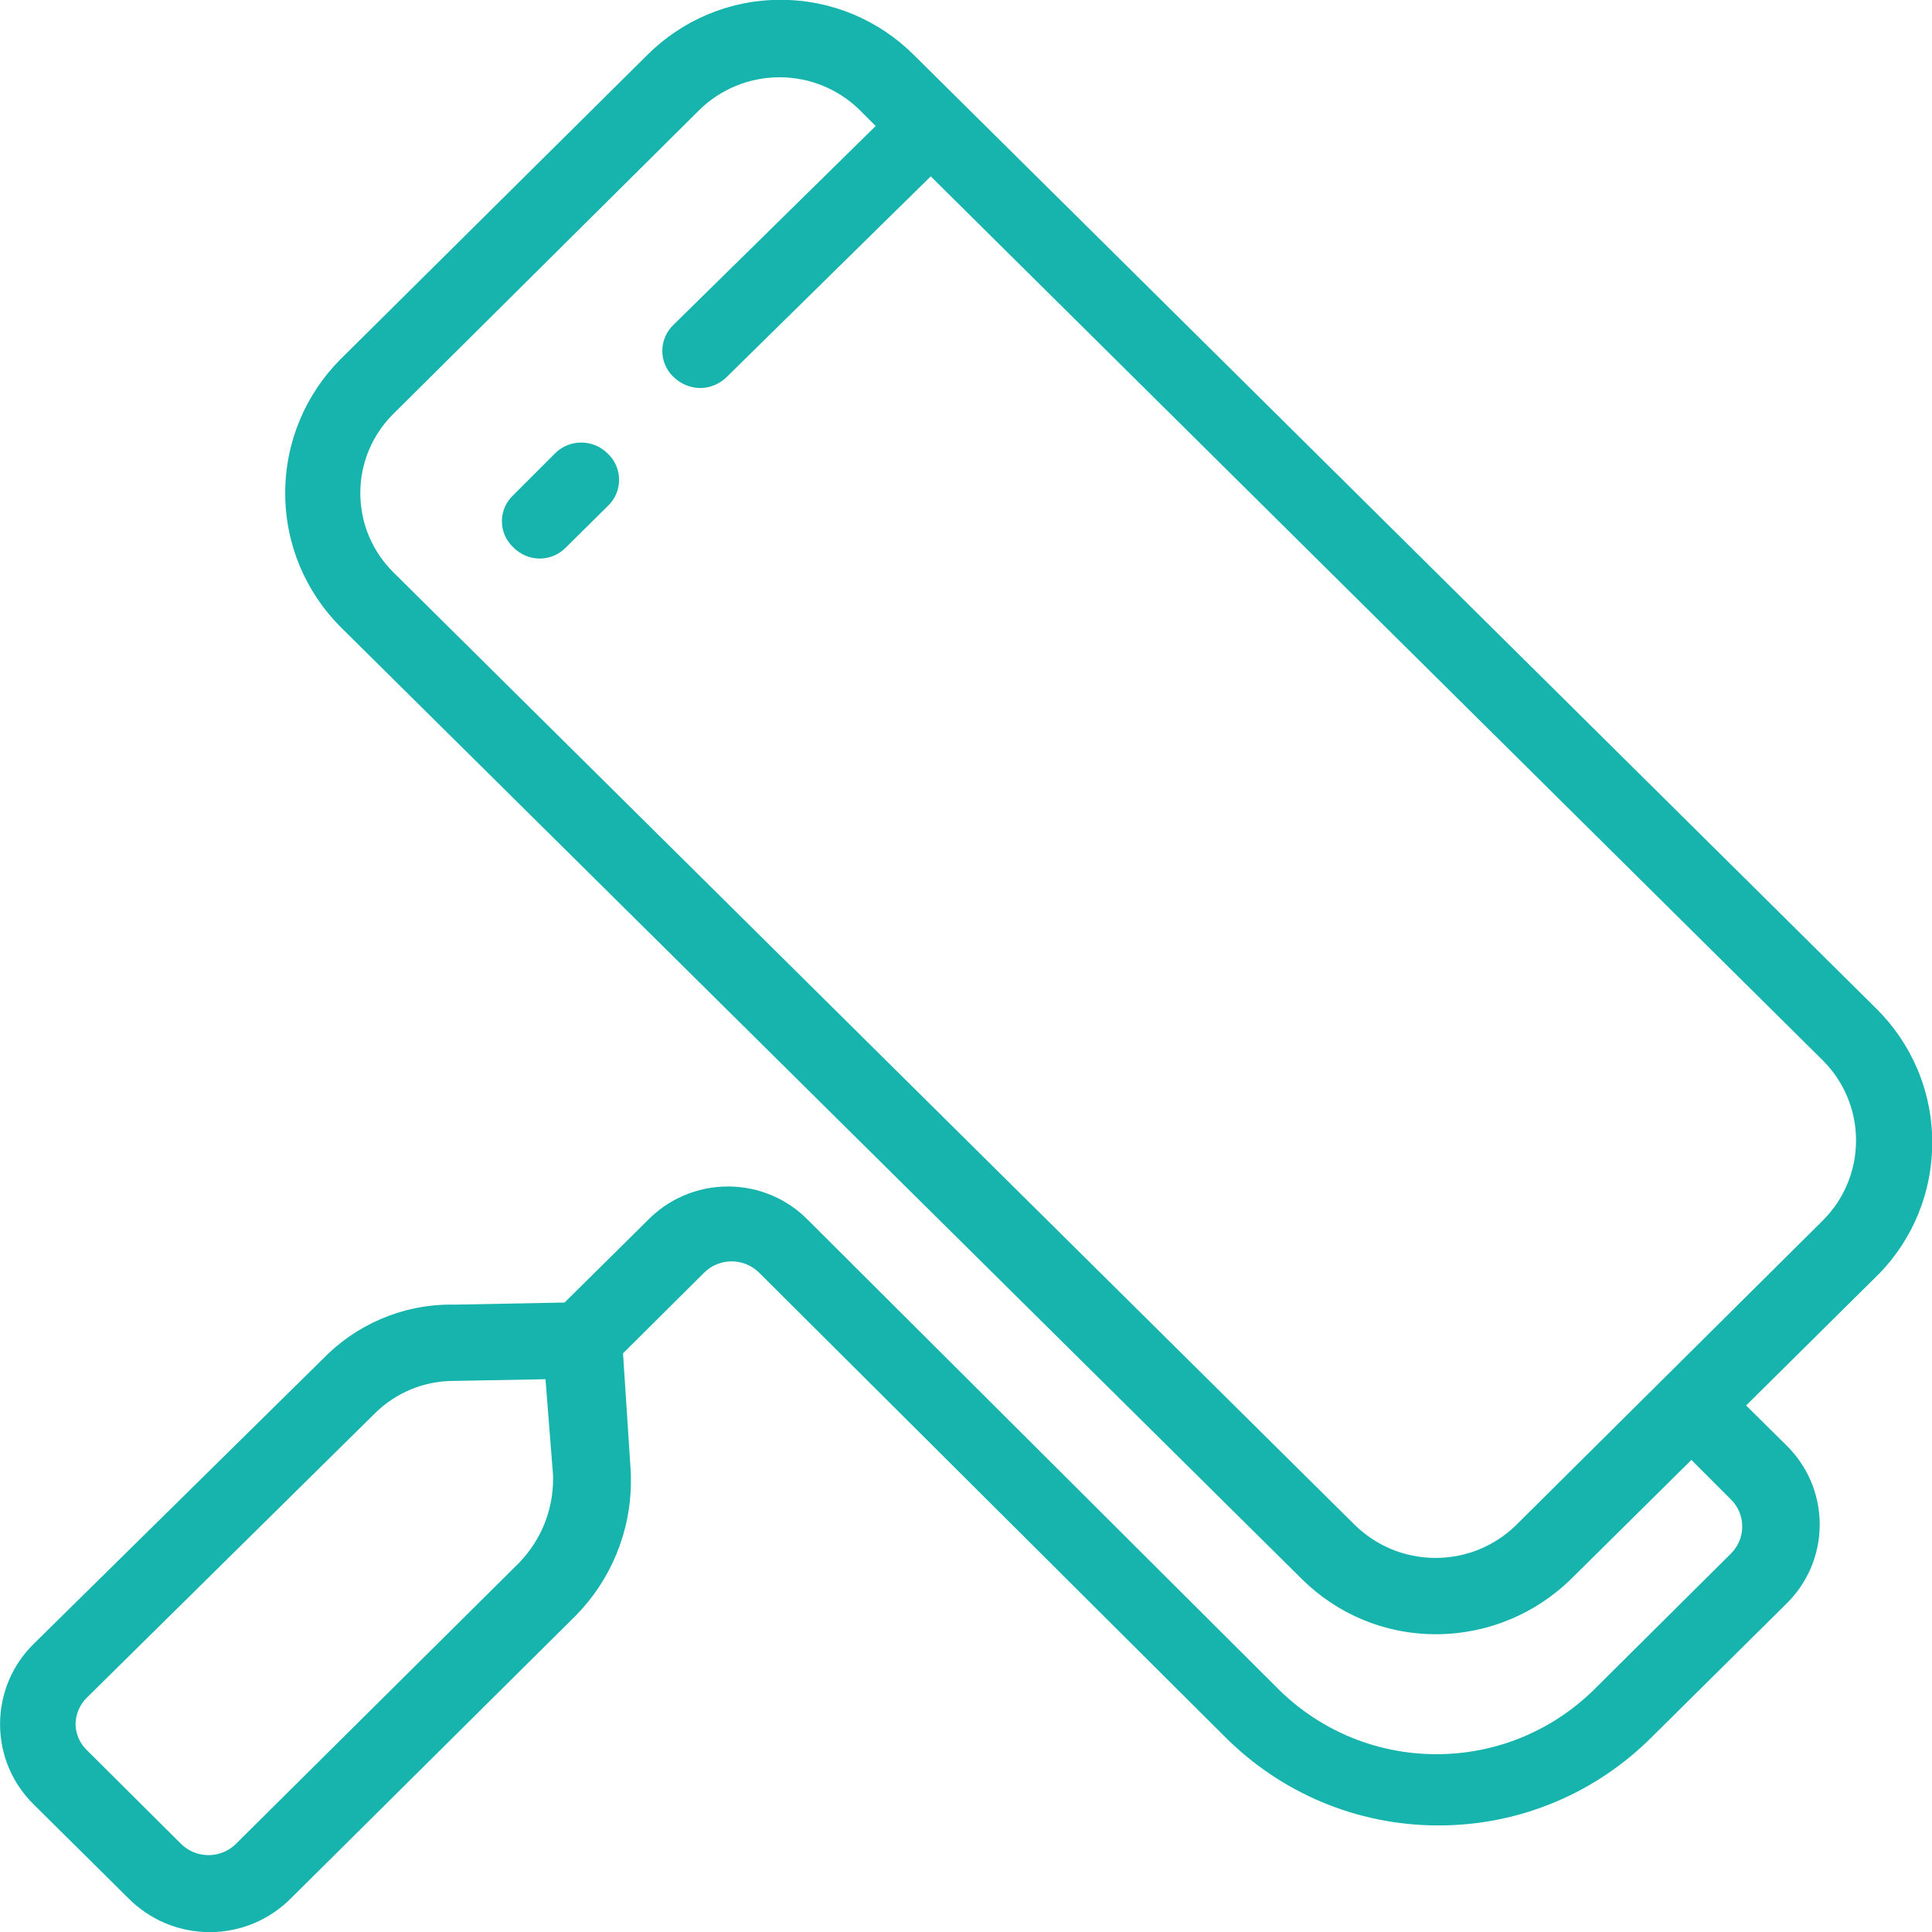<?xml version="1.0" encoding="utf-8"?>
<!-- Generated by IcoMoon.io -->
<!DOCTYPE svg PUBLIC "-//W3C//DTD SVG 1.1//EN" "http://www.w3.org/Graphics/SVG/1.1/DTD/svg11.dtd">
<svg version="1.1" xmlns="http://www.w3.org/2000/svg" xmlns:xlink="http://www.w3.org/1999/xlink" width="32" height="32" viewBox="0 0 32 32">
<path fill="#17B3AD" d="M31.075 16.703l-15.944-15.798c-0.565-0.561-1.343-0.908-2.202-0.908s-1.637 0.347-2.202 0.908l-5.099 5.057c-0.559 0.567-0.904 1.346-0.904 2.205s0.345 1.638 0.905 2.206l15.944 15.791c0.568 0.559 1.348 0.904 2.209 0.904 0.004 0 0.007 0 0.011-0 0.863-0.004 1.645-0.348 2.219-0.905l2.003-1.982 0.654 0.654c0.116 0.114 0.188 0.273 0.188 0.449s-0.072 0.334-0.188 0.449l-2.219 2.205c-0.676 0.689-1.617 1.117-2.657 1.117s-1.982-0.427-2.657-1.116l-7.75-7.729c-0.338-0.345-0.808-0.558-1.329-0.558s-0.991 0.214-1.328 0.558l-1.378 1.364-1.816 0.035c-0.018-0-0.040-0.001-0.061-0.001-0.833 0-1.585 0.344-2.123 0.897l-4.787 4.717c-0.348 0.339-0.563 0.812-0.563 1.336s0.216 0.997 0.563 1.335l1.566 1.552c0.344 0.344 0.818 0.557 1.343 0.557s0.999-0.213 1.343-0.557l4.724-4.689c0.563-0.575 0.91-1.363 0.91-2.231 0-0.067-0.002-0.133-0.006-0.198l-0.125-1.911 0.035-0.035 1.308-1.301c0.117-0.116 0.278-0.188 0.456-0.188s0.339 0.072 0.456 0.188l7.722 7.694c0.904 0.903 2.152 1.461 3.53 1.461s2.627-0.558 3.53-1.461l2.226-2.205c0.344-0.334 0.558-0.801 0.558-1.318s-0.214-0.984-0.558-1.318l-0.661-0.654 2.219-2.198c0.535-0.559 0.864-1.319 0.864-2.156 0-0.868-0.354-1.653-0.926-2.219zM8.626 25.857l-4.717 4.682c-0.117 0.116-0.278 0.188-0.456 0.188s-0.339-0.072-0.456-0.188l-1.558-1.551c-0.114-0.109-0.185-0.262-0.188-0.431 0.003-0.172 0.074-0.327 0.188-0.439l4.779-4.717c0.335-0.327 0.794-0.529 1.3-0.529 0.005 0 0.010 0 0.015 0l1.502-0.028 0.125 1.586c0.001 0.019 0.001 0.042 0.001 0.065 0 0.527-0.204 1.006-0.538 1.363zM30.198 20.209l-5.092 5.057c-0.343 0.333-0.812 0.538-1.329 0.538s-0.985-0.205-1.329-0.538l-15.944-15.798c-0.331-0.334-0.536-0.793-0.536-1.301s0.205-0.967 0.536-1.301l5.092-5.057c0.341-0.327 0.804-0.529 1.315-0.529s0.974 0.202 1.315 0.529l0.278 0.278-3.346 3.29c-0.116 0.109-0.188 0.264-0.188 0.435s0.072 0.326 0.188 0.434c0.114 0.11 0.268 0.178 0.438 0.181 0.171-0.001 0.326-0.070 0.439-0.181l3.381-3.325 14.783 14.65c0.335 0.338 0.543 0.804 0.543 1.318s-0.207 0.98-0.543 1.318zM9.19 7.513l-0.689 0.689c-0.116 0.108-0.188 0.261-0.188 0.431s0.072 0.323 0.187 0.431c0.112 0.114 0.267 0.186 0.438 0.188 0.173-0.001 0.328-0.073 0.439-0.188l0.689-0.682c0.116-0.109 0.188-0.264 0.188-0.435s-0.072-0.326-0.188-0.434c-0.112-0.113-0.267-0.183-0.439-0.183s-0.326 0.070-0.438 0.183z"></path>
</svg>
